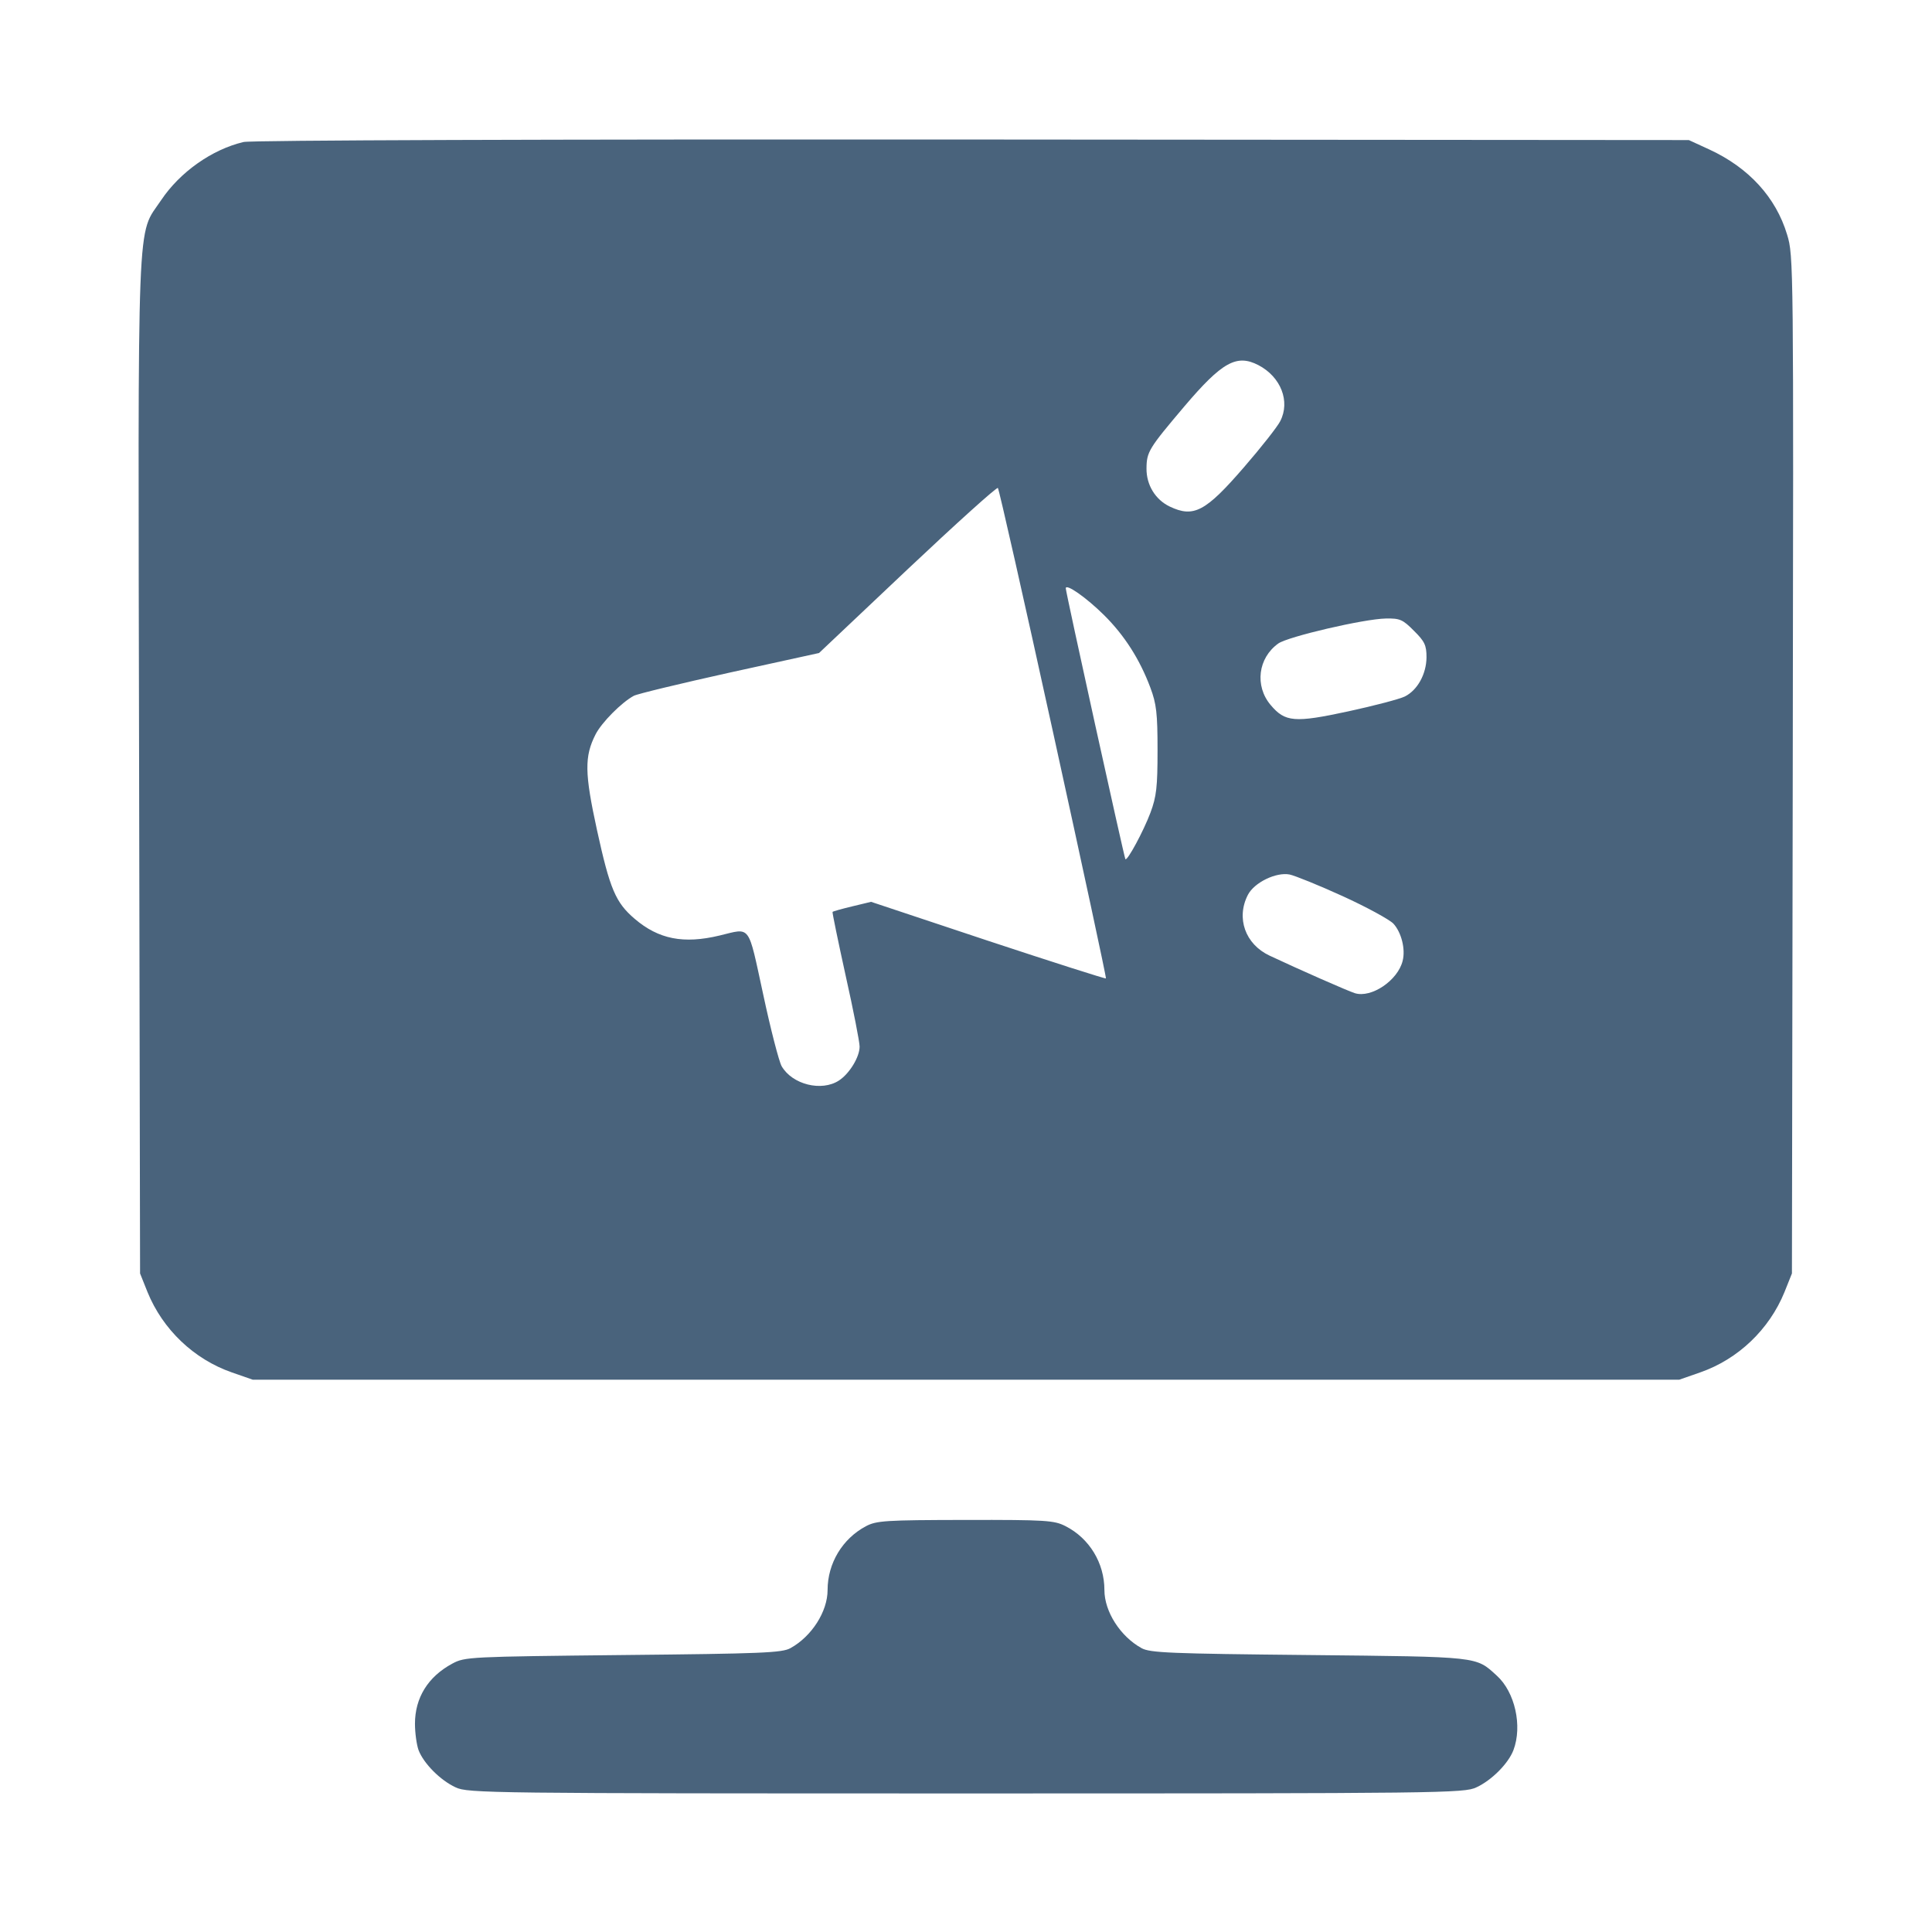 <svg xmlns="http://www.w3.org/2000/svg" fill="#49637C" viewBox="0 0 14 14"><path class="ic_m_marketing" d="M1.765 1.029 C 1.536 1.083,1.304 1.247,1.168 1.450 C 0.989 1.718,1.000 1.438,1.008 5.553 L 1.015 9.228 1.069 9.363 C 1.179 9.633,1.404 9.849,1.680 9.945 L 1.832 9.998 7.000 9.998 L 12.168 9.998 12.320 9.945 C 12.596 9.849,12.821 9.633,12.931 9.363 L 12.985 9.228 12.991 5.542 C 12.997 1.904,12.997 1.853,12.950 1.700 C 12.869 1.430,12.672 1.215,12.386 1.083 L 12.238 1.015 7.047 1.011 C 3.972 1.009,1.818 1.016,1.765 1.029 M9.119 2.646 C 9.282 2.731,9.351 2.909,9.277 3.052 C 9.257 3.092,9.139 3.242,9.015 3.385 C 8.736 3.708,8.650 3.753,8.477 3.671 C 8.372 3.621,8.307 3.514,8.308 3.395 C 8.309 3.274,8.324 3.250,8.583 2.944 C 8.855 2.624,8.961 2.564,9.119 2.646 M7.633 5.316 C 7.846 6.287,8.018 7.085,8.014 7.090 C 8.010 7.094,7.625 6.971,7.159 6.817 L 6.312 6.535 6.175 6.568 C 6.100 6.586,6.036 6.604,6.033 6.608 C 6.030 6.612,6.073 6.820,6.128 7.070 C 6.184 7.320,6.229 7.551,6.229 7.583 C 6.230 7.658,6.156 7.780,6.079 7.830 C 5.953 7.912,5.741 7.859,5.664 7.726 C 5.645 7.692,5.584 7.458,5.530 7.204 C 5.418 6.690,5.444 6.724,5.215 6.779 C 4.953 6.842,4.772 6.806,4.599 6.658 C 4.461 6.540,4.420 6.444,4.326 6.015 C 4.236 5.602,4.234 5.482,4.316 5.321 C 4.360 5.235,4.505 5.089,4.593 5.042 C 4.619 5.028,4.931 4.953,5.287 4.874 L 5.935 4.732 6.575 4.127 C 6.928 3.794,7.223 3.528,7.231 3.536 C 7.239 3.543,7.420 4.344,7.633 5.316 M8.001 4.458 C 8.148 4.604,8.259 4.777,8.336 4.983 C 8.380 5.101,8.388 5.168,8.388 5.437 C 8.388 5.704,8.380 5.772,8.337 5.888 C 8.286 6.024,8.169 6.240,8.155 6.226 C 8.147 6.217,7.723 4.292,7.723 4.263 C 7.723 4.226,7.872 4.330,8.001 4.458 M10.246 4.571 C 10.324 4.648,10.337 4.676,10.337 4.763 C 10.336 4.884,10.272 5.001,10.180 5.047 C 10.144 5.065,9.959 5.114,9.769 5.155 C 9.380 5.239,9.312 5.233,9.207 5.108 C 9.091 4.970,9.116 4.768,9.263 4.663 C 9.334 4.613,9.883 4.485,10.042 4.482 C 10.144 4.480,10.165 4.489,10.246 4.571 M9.730 6.494 C 9.903 6.573,10.068 6.663,10.097 6.693 C 10.155 6.756,10.186 6.878,10.164 6.963 C 10.129 7.105,9.937 7.234,9.818 7.197 C 9.767 7.181,9.417 7.027,9.200 6.925 C 9.023 6.842,8.956 6.652,9.043 6.484 C 9.089 6.395,9.247 6.318,9.345 6.337 C 9.383 6.345,9.557 6.415,9.730 6.494 M6.274 11.060 C 6.105 11.150,5.997 11.328,5.997 11.522 C 5.997 11.678,5.882 11.858,5.728 11.943 C 5.667 11.977,5.523 11.983,4.515 11.993 C 3.400 12.005,3.369 12.006,3.278 12.055 C 3.101 12.150,3.007 12.303,3.007 12.491 C 3.007 12.557,3.019 12.643,3.033 12.682 C 3.070 12.779,3.191 12.901,3.302 12.952 C 3.391 12.994,3.537 12.996,7.000 12.996 C 10.463 12.996,10.609 12.994,10.698 12.952 C 10.809 12.901,10.930 12.779,10.967 12.682 C 11.033 12.507,10.978 12.261,10.846 12.142 C 10.692 12.002,10.729 12.006,9.485 11.993 C 8.477 11.983,8.333 11.977,8.272 11.943 C 8.118 11.858,8.003 11.678,8.003 11.522 C 8.003 11.326,7.894 11.147,7.721 11.059 C 7.639 11.017,7.581 11.013,6.995 11.014 C 6.415 11.015,6.351 11.019,6.274 11.060 "  stroke="none" fill-rule="evenodd"></path></svg>